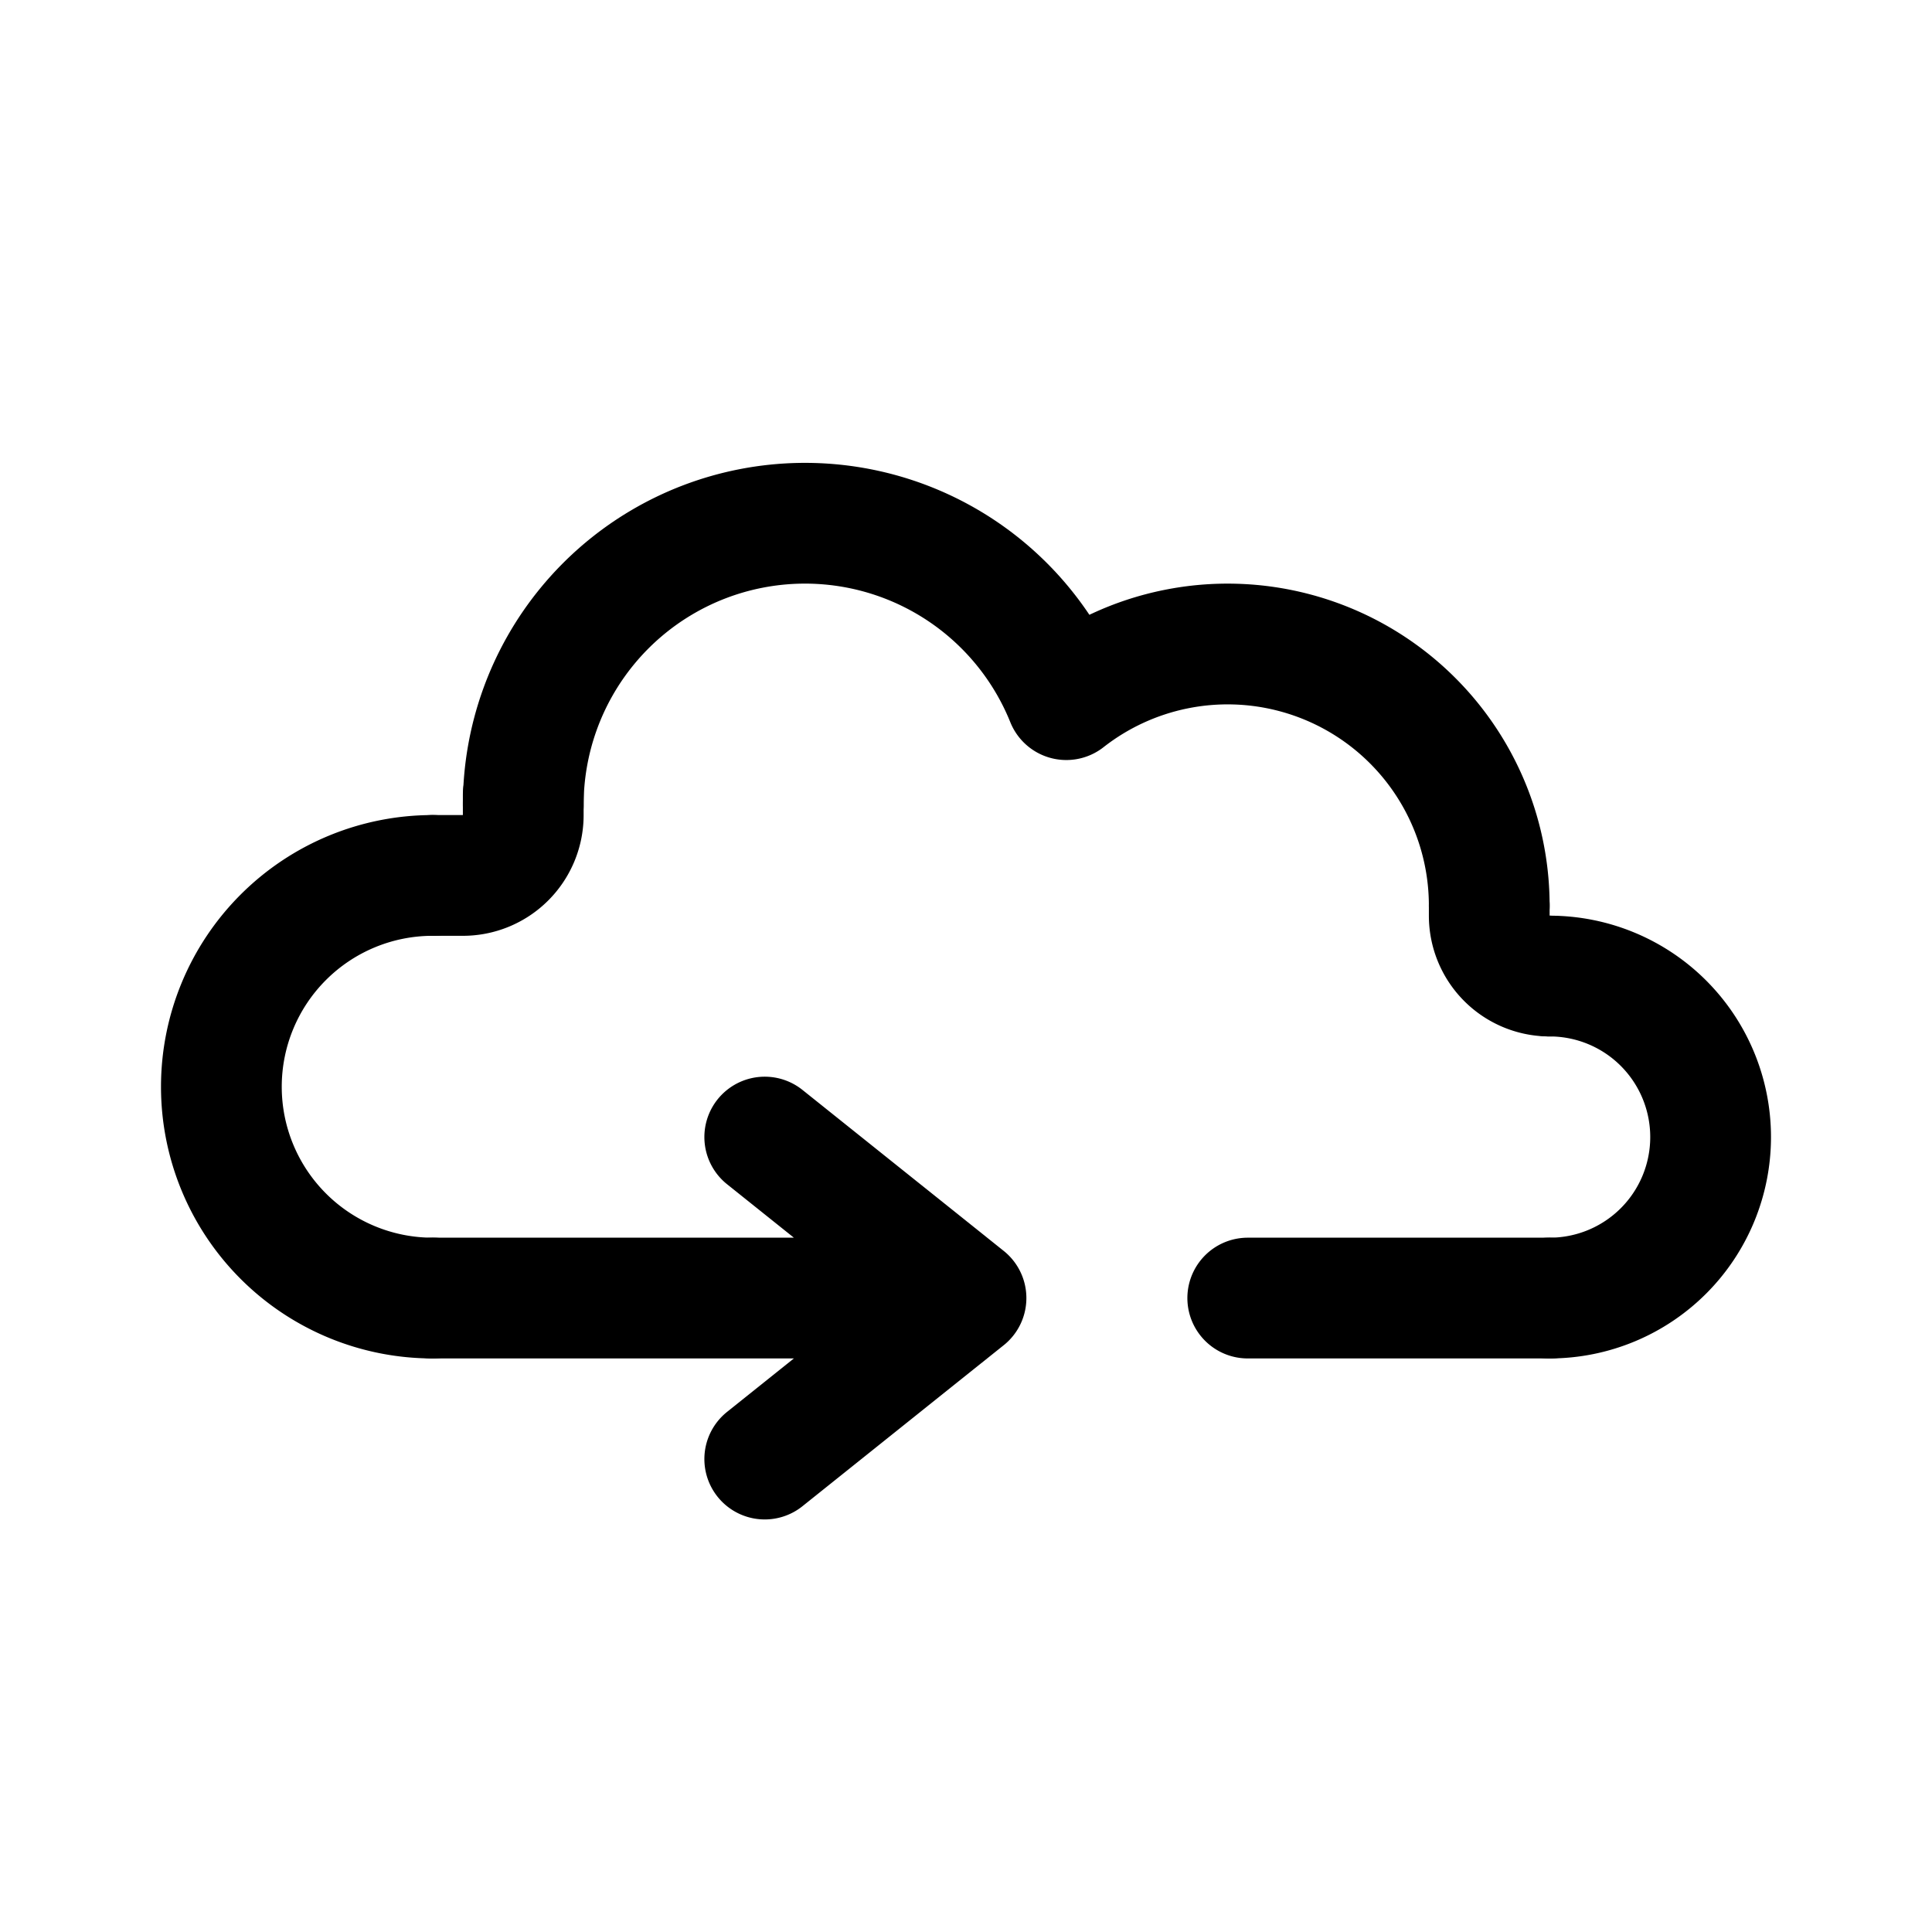 <svg width="76" height="76" viewBox="0 0 192 192" fill="none" xmlns="http://www.w3.org/2000/svg"><path d="M43 129h53m-20-16 20 16m-20 16 20-16m52-39v1a6 6 0 0 0 6 6v0M52 79v2a6 6 0 0 1-6 6h-3m81 42h30" stroke="#000" stroke-width="12" stroke-linecap="round" stroke-linejoin="round"/><path d="M52 80a28 28 0 0 1 53.969-10.47 26.004 26.004 0 0 1 22.76-4.644A25.998 25.998 0 0 1 148 90M43 87a21 21 0 1 0 0 42m111 0c4.243 0 8.313-1.686 11.314-4.686a16.004 16.004 0 0 0 0-22.628A16.003 16.003 0 0 0 154 97" stroke="#000" stroke-width="12" stroke-linecap="round" stroke-linejoin="round"/></svg>
